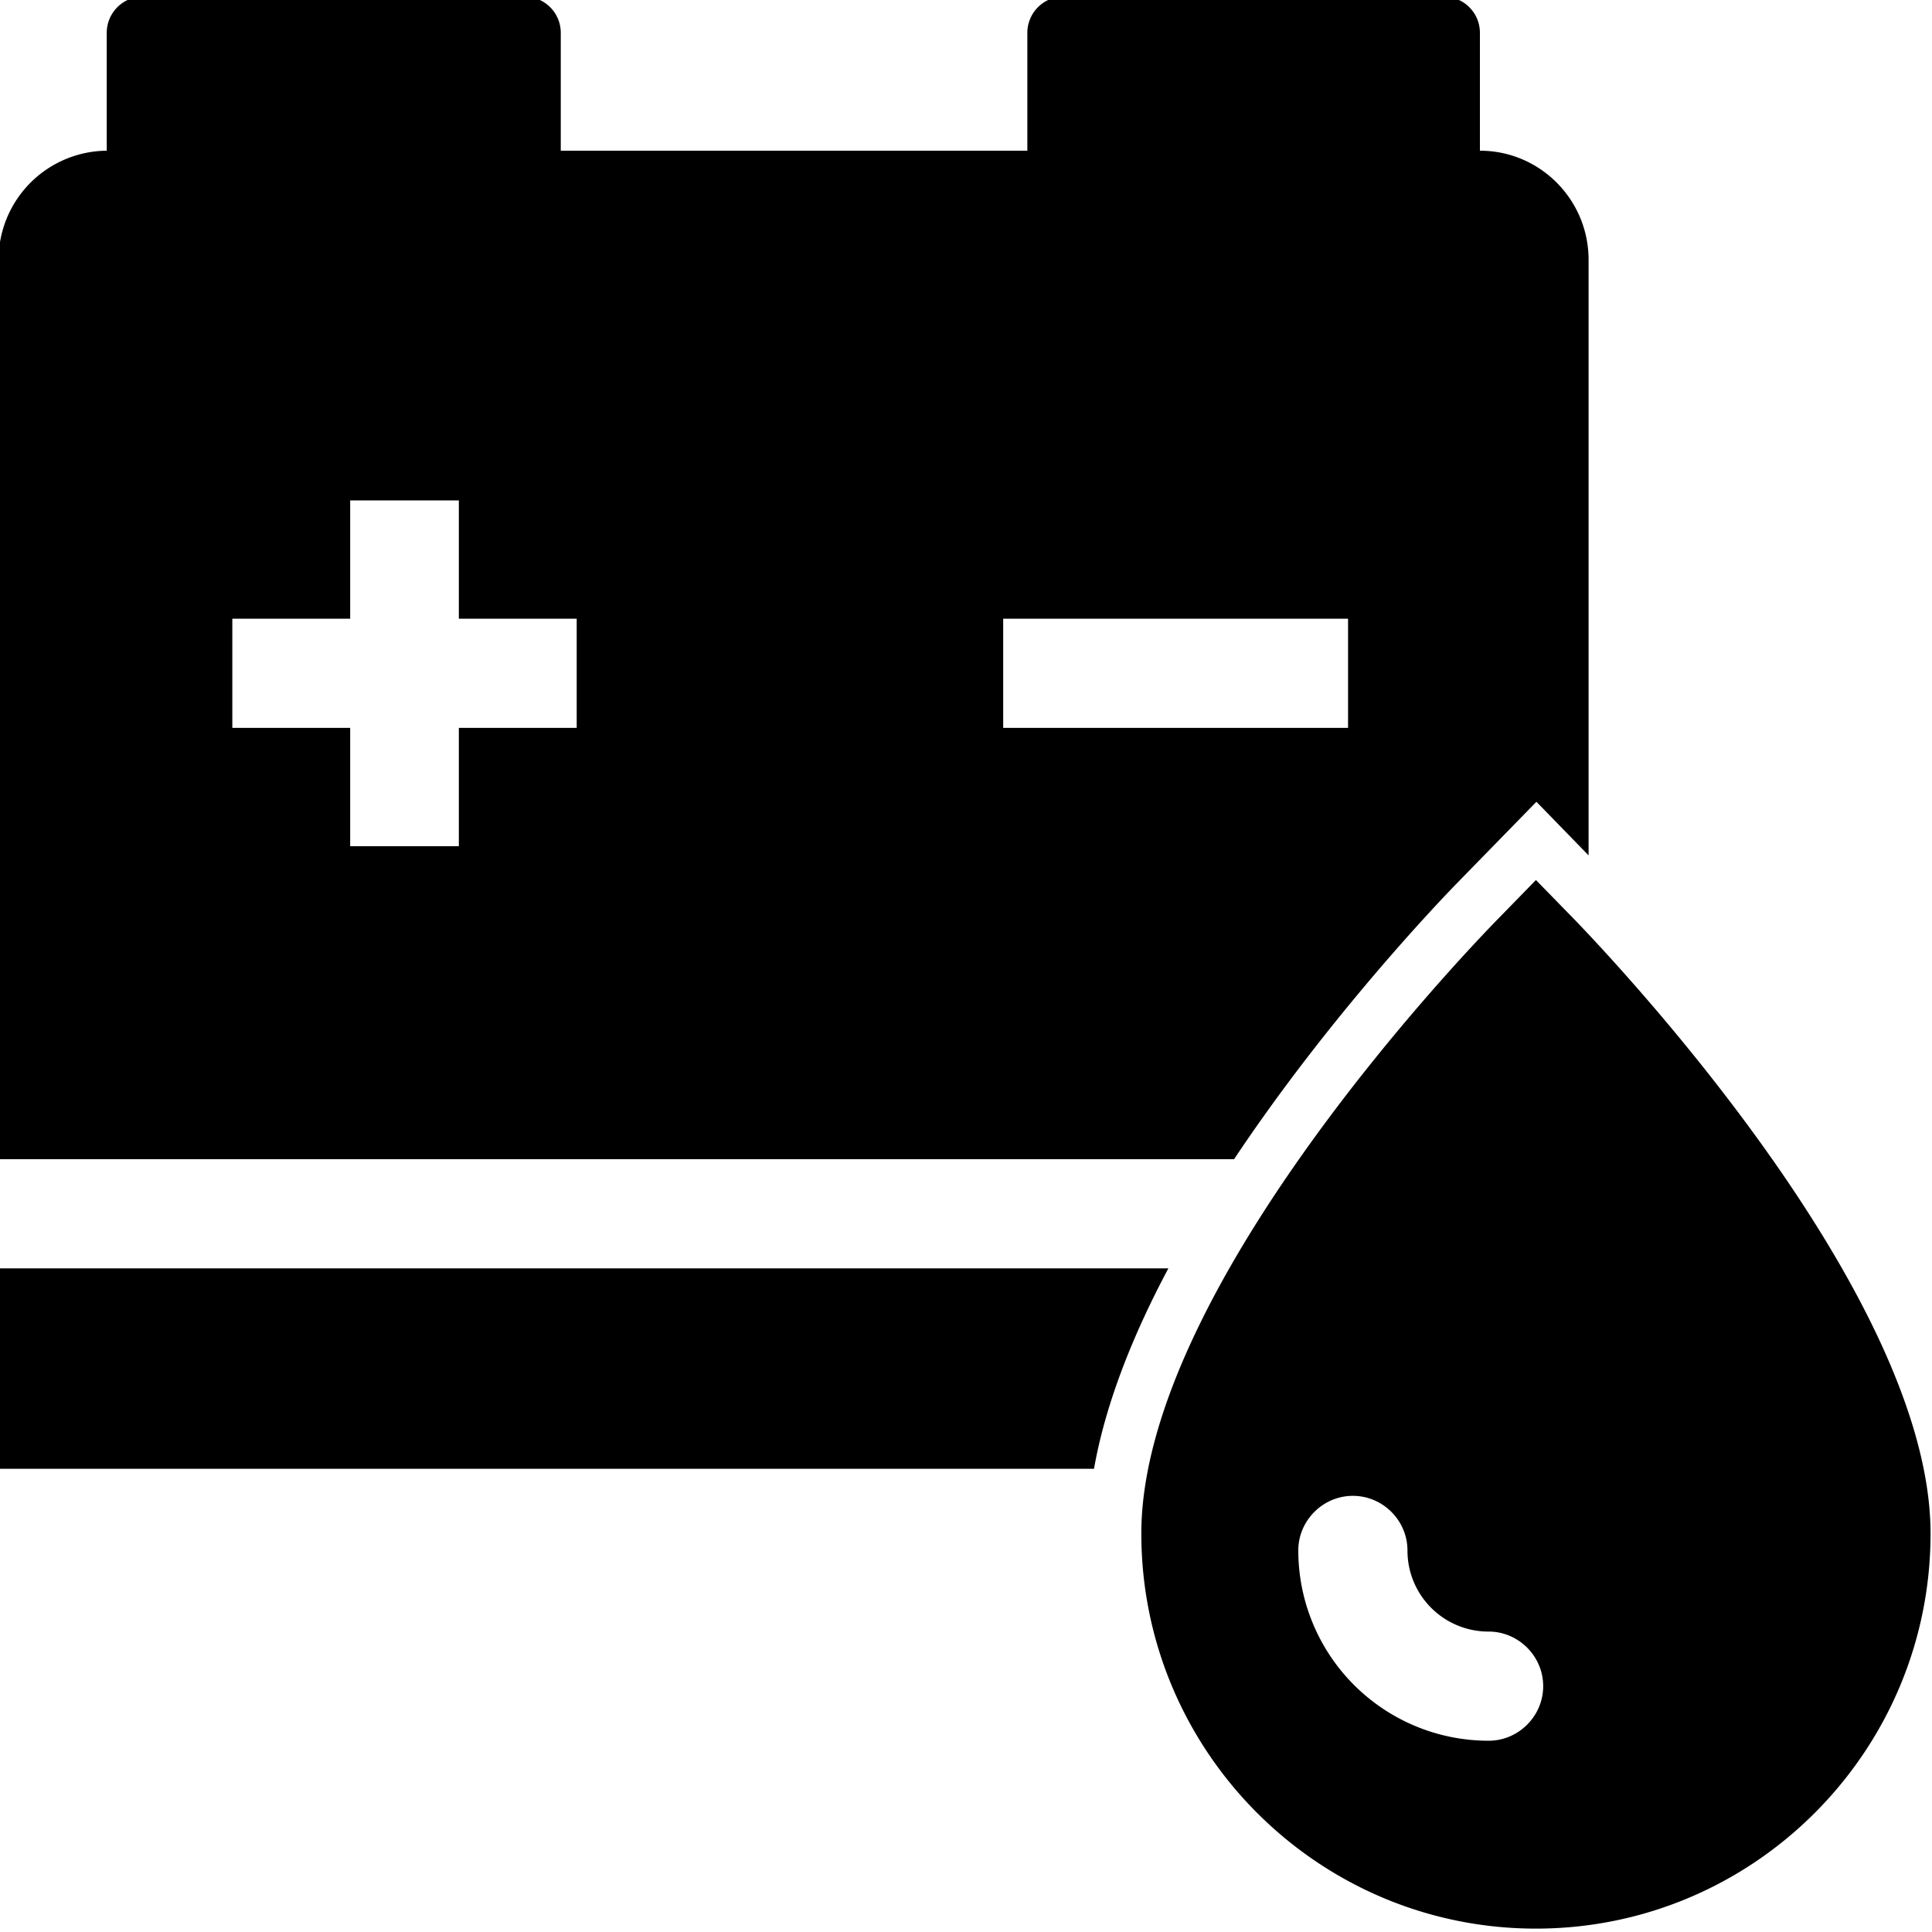 <svg viewBox="0 0 40 40" xmlns="http://www.w3.org/2000/svg">
  <path d="m30.19 18.26 1.62-1.66 1.08 1.11V5.38c0-1.25-1.01-2.26-2.25-2.26V.68c0-.42-.34-.75-.75-.75h-7.87c-.42 0-.75.34-.75.75v2.44h-9.66V.68c0-.42-.34-.75-.75-.75h-7.9c-.42 0-.75.34-.75.75v2.44A2.26 2.26 0 0 0-.03 5.38V24h25.58c1.96-2.94 4.21-5.3 4.64-5.74m-18.25-3.19H9.5v2.45H7.25v-2.45H4.81v-2.26h2.44v-2.45H9.5v2.45h2.44zm8.83-2.26h7.14v2.26h-7.14zm3.42 13.45c-.73 1.37-1.3 2.79-1.54 4.15H-.03v-4.15zm8.42-7.21-.81-.83-.81.83c-.75.77-7.36 7.69-7.36 12.7 0 4.51 3.66 8.18 8.17 8.18s8.17-3.67 8.17-8.18c0-4.97-6.61-11.92-7.36-12.7m-1.8 16.99a3.94 3.94 0 0 1-3.93-3.94c0-.62.51-1.13 1.13-1.13s1.13.51 1.13 1.13c0 .93.75 1.68 1.68 1.68.62 0 1.13.51 1.13 1.13s-.51 1.13-1.13 1.13Z"/>
</svg>
